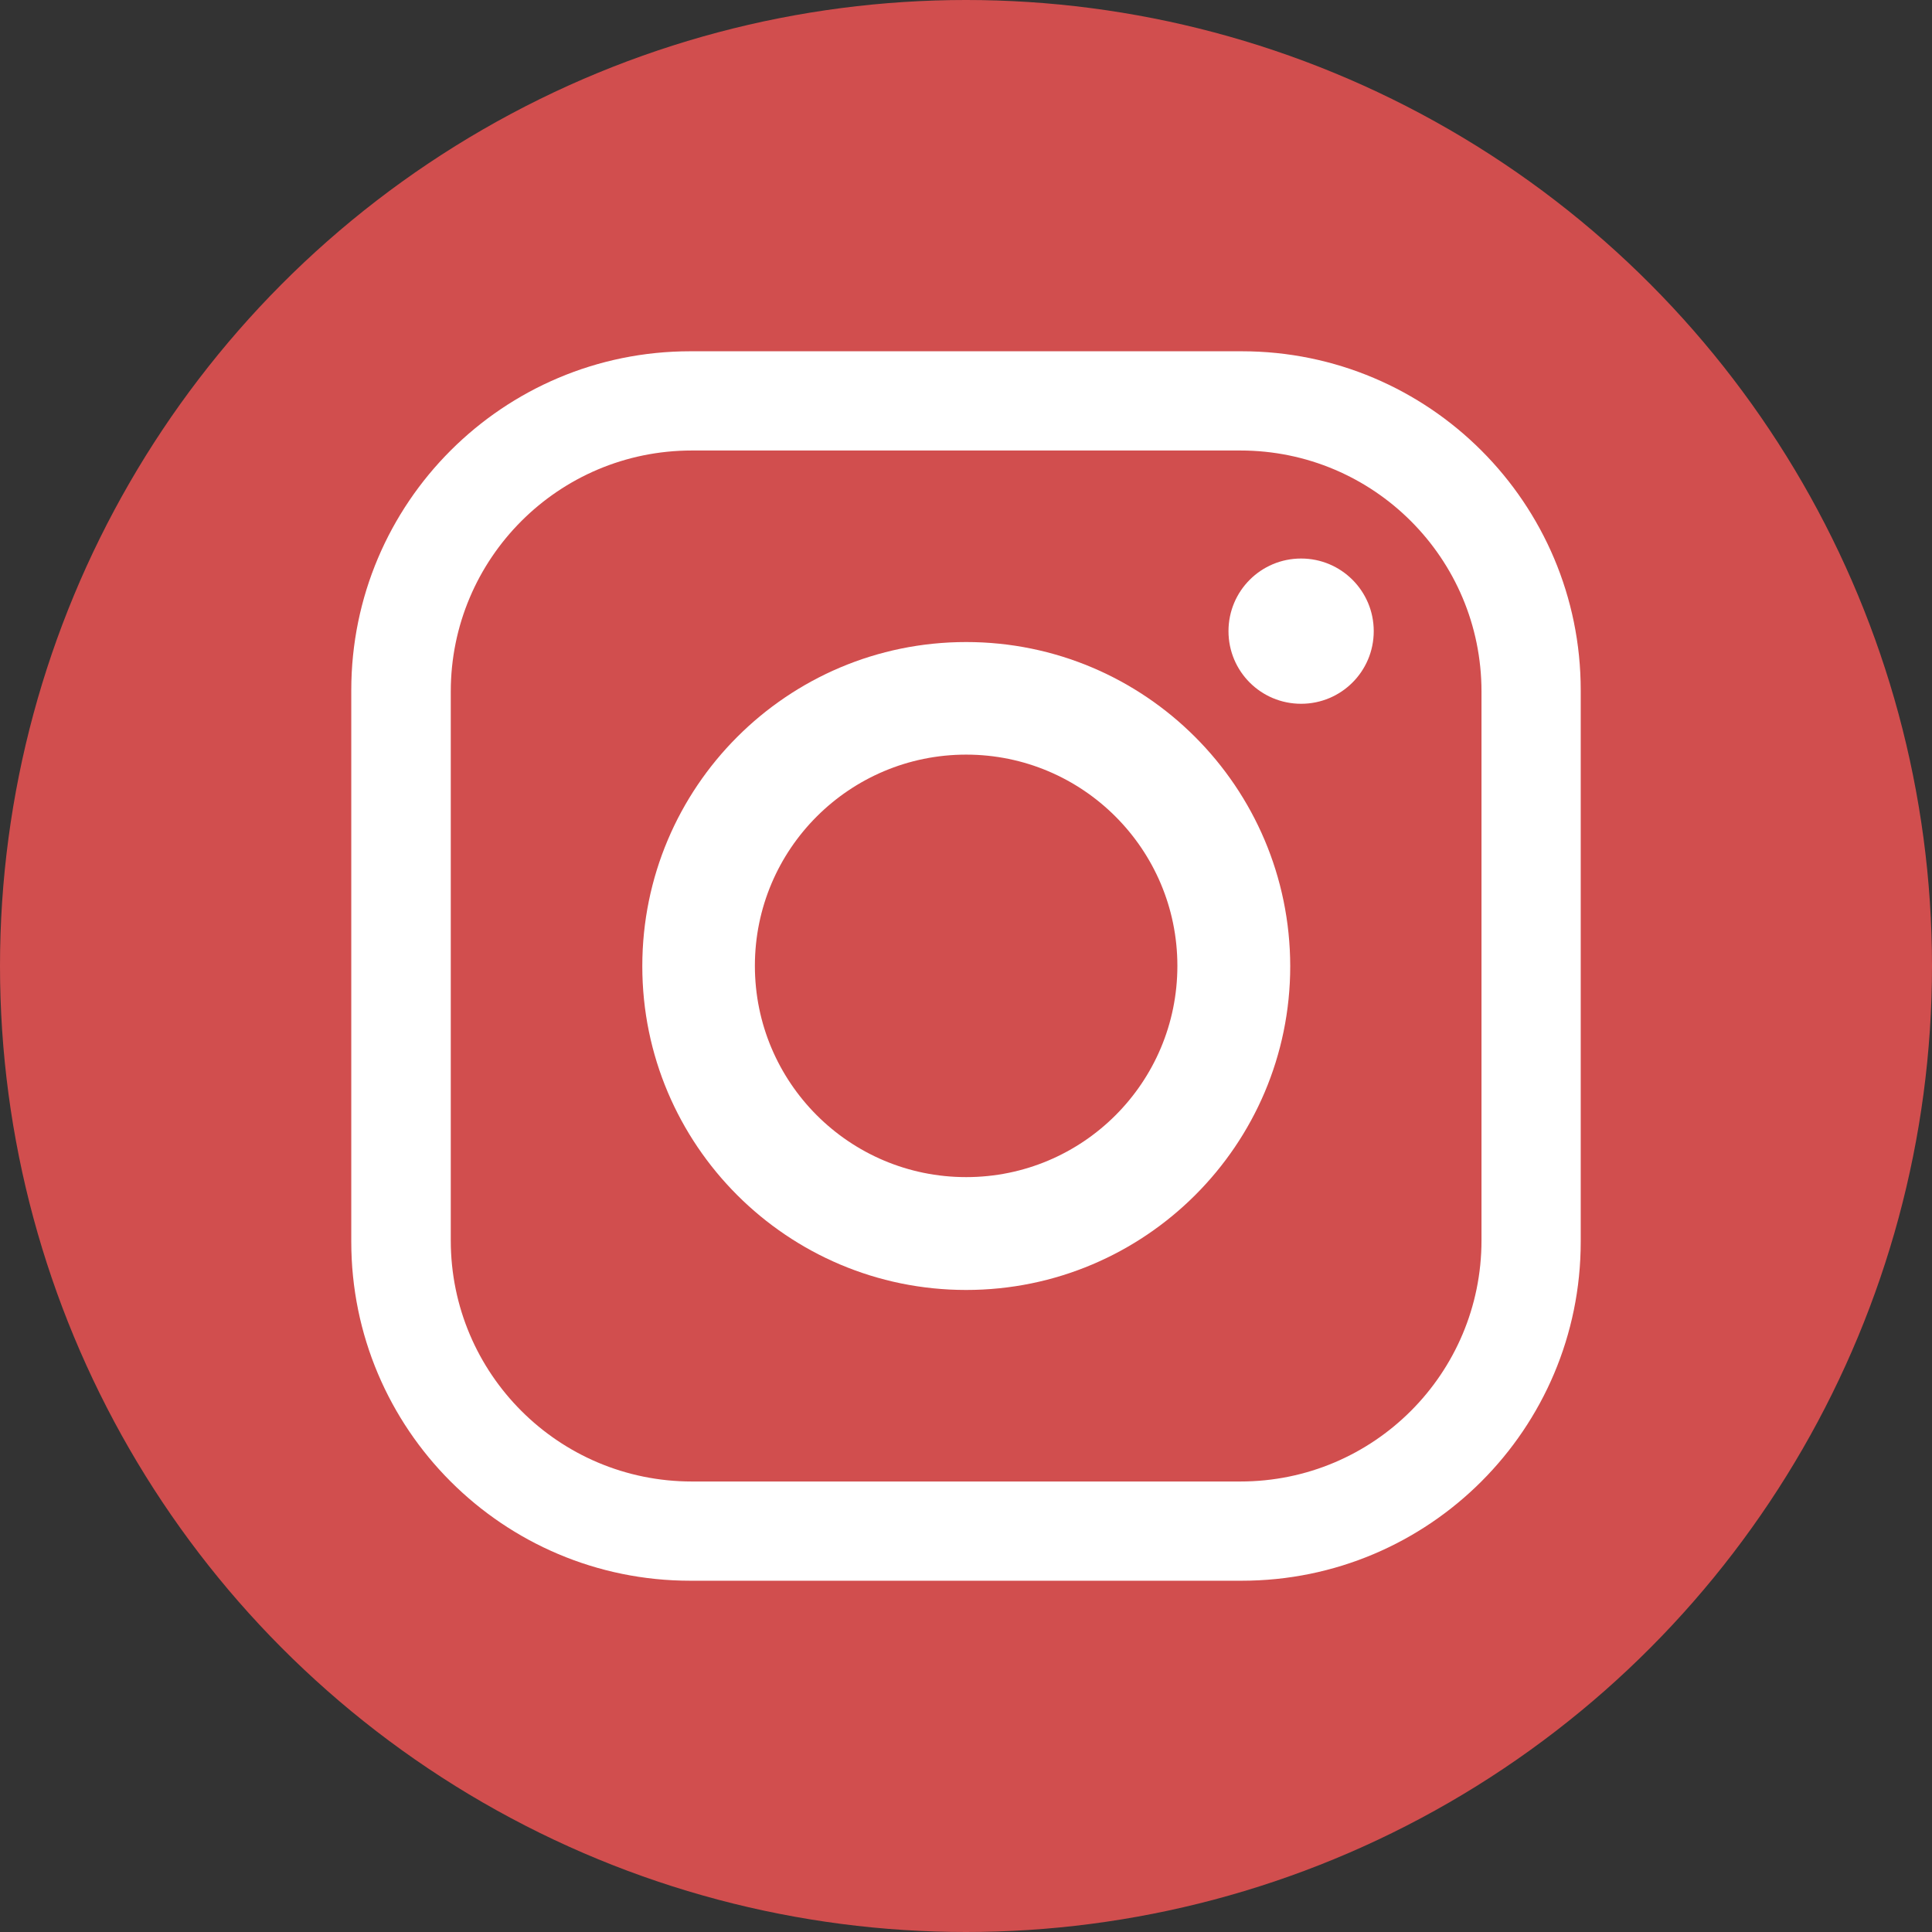 <svg width="22" height="22" viewBox="0 0 22 22" fill="none" xmlns="http://www.w3.org/2000/svg">
<rect x="0" y="0" width="22" height="22" fill="#333333" stroke="none"/>
<circle cx="11" cy="11" r="11" fill="#D14E4E"/>
<path d="M14.14 4H7.86C5.73 4 4 5.727 4 7.86V14.14C4 16.27 5.727 18 7.86 18H14.14C16.27 18 18 16.273 18 14.14V7.86C18 5.73 16.273 4 14.14 4ZM16.87 14.125C16.87 15.64 15.643 16.87 14.125 16.87H7.878C6.363 16.87 5.133 15.643 5.133 14.125V7.875C5.133 6.36 6.36 5.13 7.878 5.13H14.125C15.64 5.13 16.87 6.357 16.87 7.875V14.125Z" fill="white"/>
<path d="M11.002 7.311C8.966 7.311 7.314 8.963 7.314 11.002C7.314 13.037 8.966 14.689 11.002 14.689C13.037 14.689 14.692 13.037 14.692 11.002C14.689 8.963 13.037 7.311 11.002 7.311ZM11.002 13.404C9.671 13.404 8.596 12.325 8.596 10.998C8.596 9.668 9.675 8.593 11.002 8.593C12.329 8.593 13.407 9.671 13.407 10.998C13.407 12.329 12.329 13.404 11.002 13.404Z" fill="white"/>
<path d="M15.643 7.187C15.643 7.645 15.273 8.014 14.816 8.014C14.358 8.014 13.989 7.645 13.989 7.187C13.989 6.73 14.358 6.36 14.816 6.36C15.273 6.36 15.643 6.73 15.643 7.187Z" fill="white"/>
</svg>
